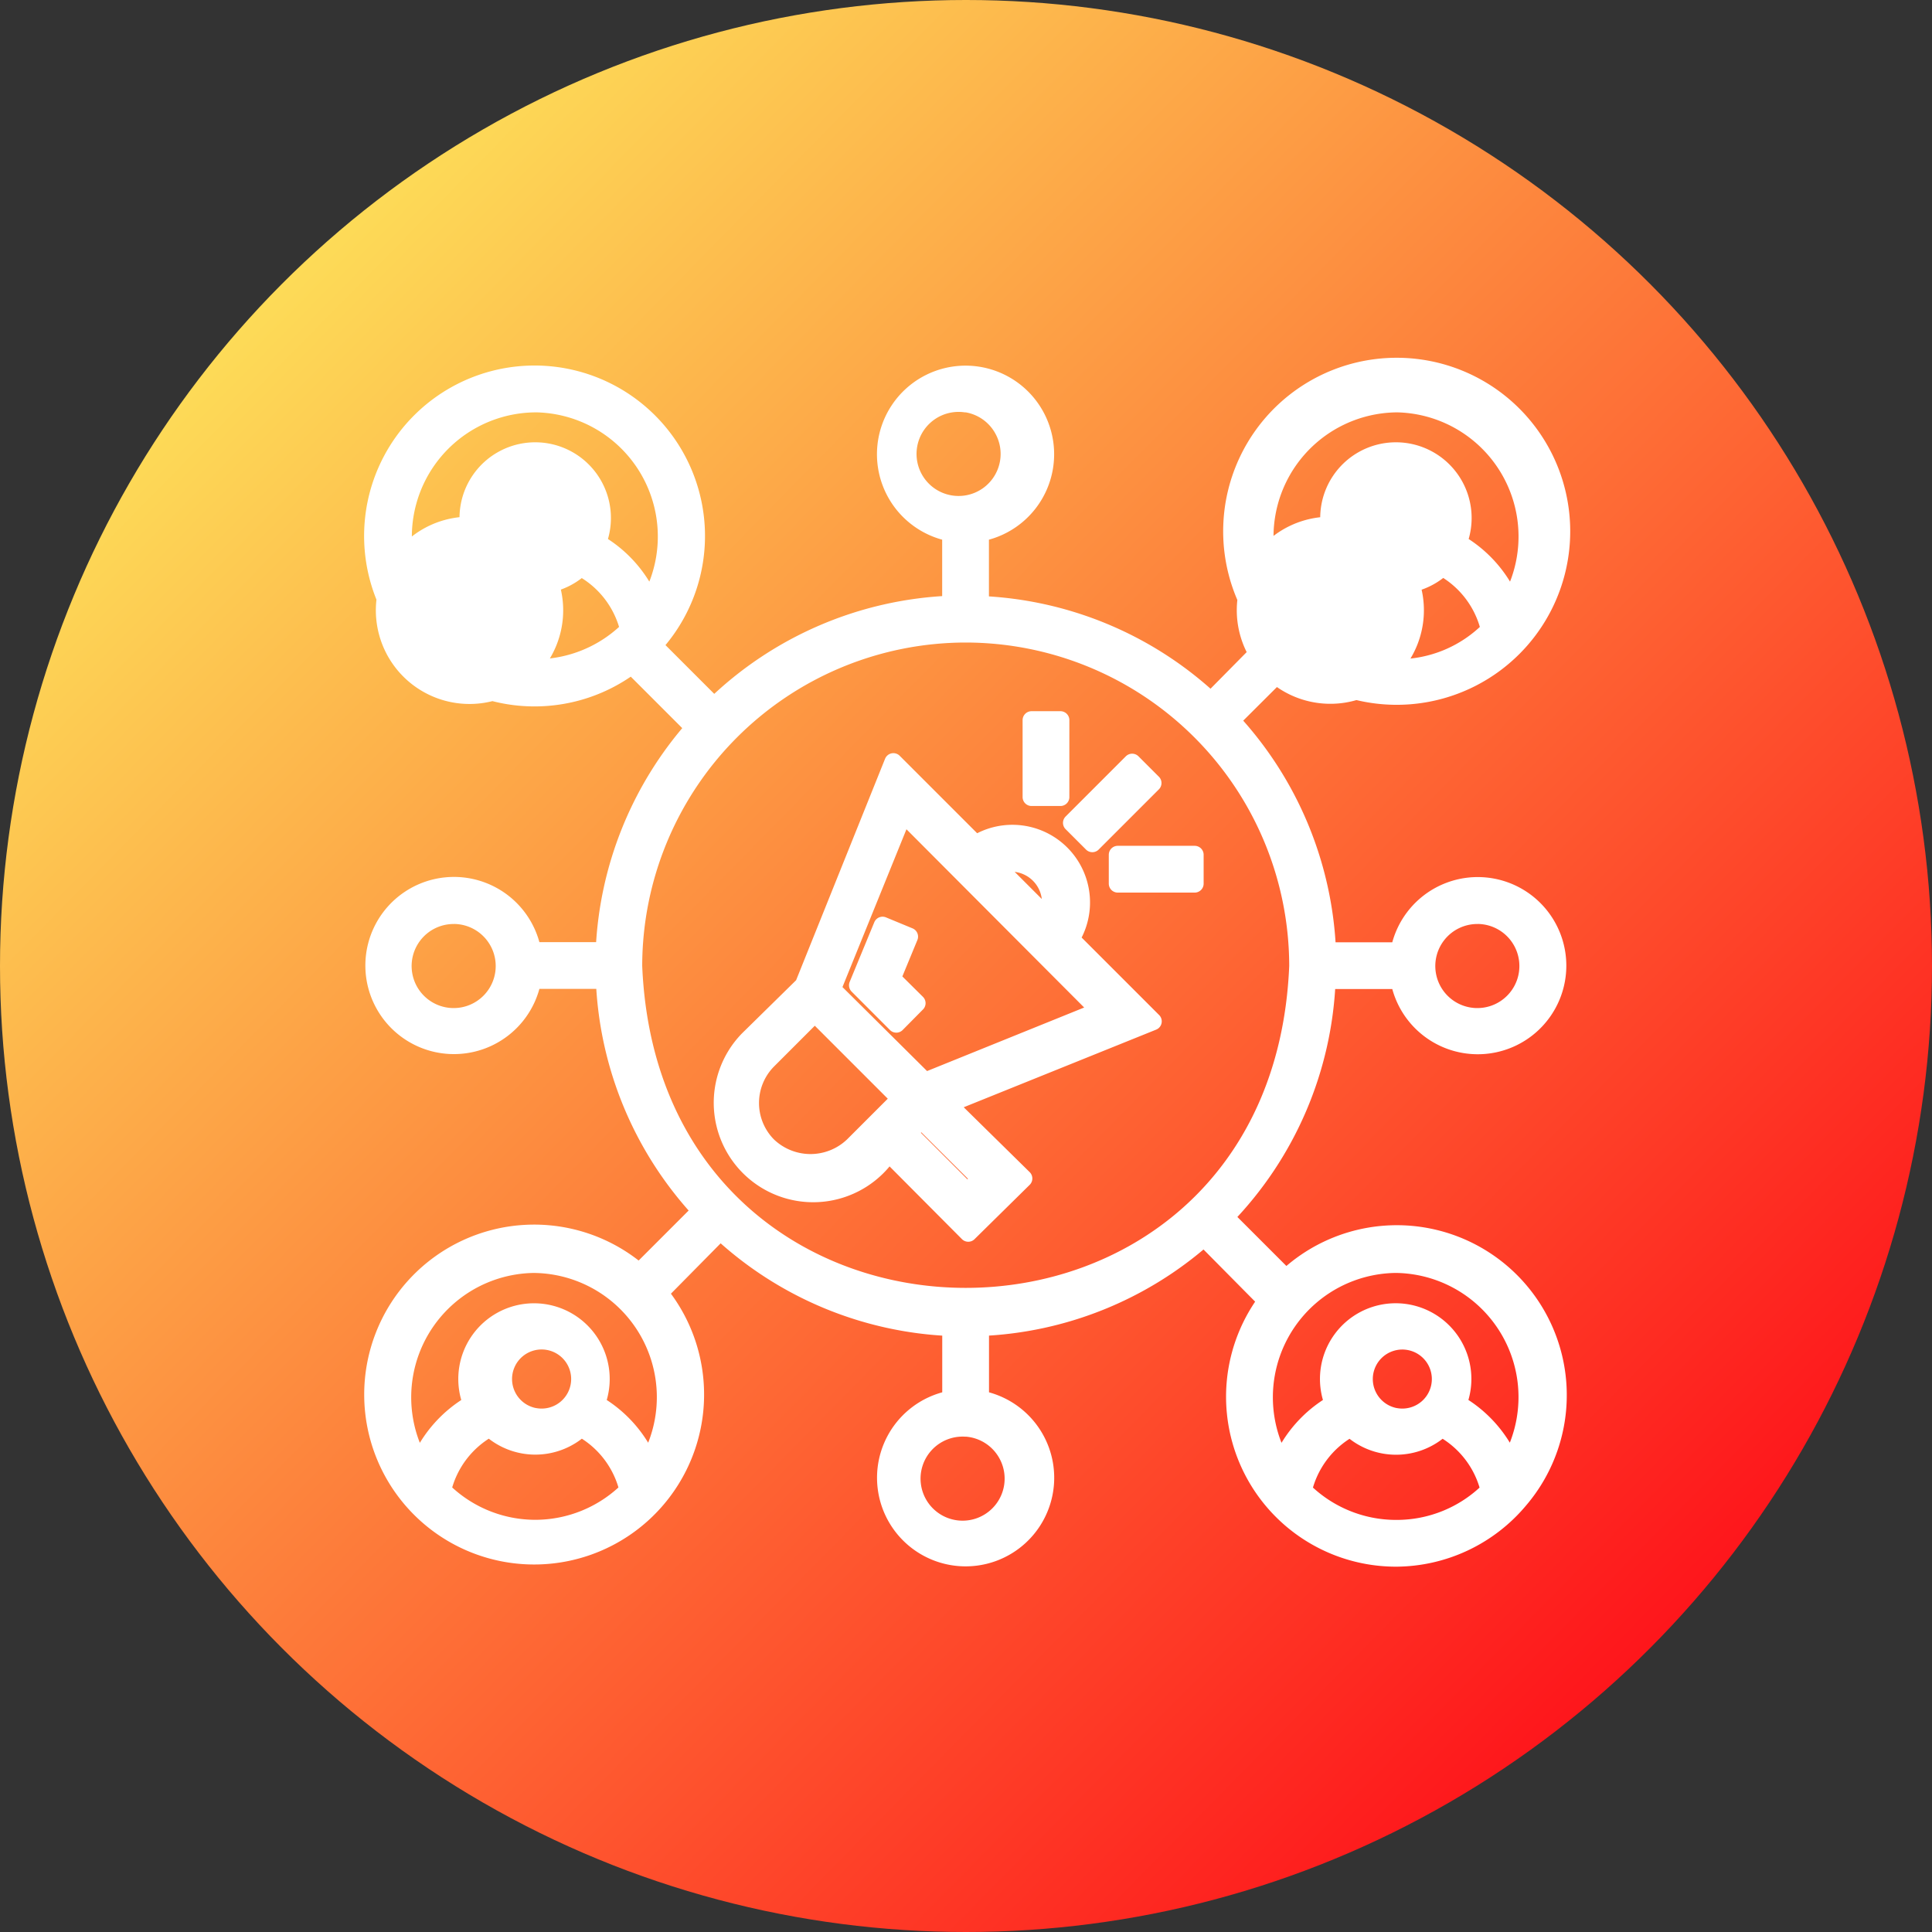 <svg xmlns="http://www.w3.org/2000/svg" xmlns:xlink="http://www.w3.org/1999/xlink" width="54" height="54" viewBox="0 0 54 54">
  <rect x="0" y="0" width="54" height="54" fill="#333333" stroke="none"/>
  <defs>
    <linearGradient id="linear-gradient" x1="0.145" y1="0.112" x2="0.922" y2="0.876" gradientUnits="objectBoundingBox">
      <stop offset="0" stop-color="#fde159"/>
      <stop offset="1" stop-color="#fe0817"/>
    </linearGradient>
  </defs>
  <g id="Group_650" data-name="Group 650" transform="translate(-278 -4810)">
    <circle id="Ellipse_8701" data-name="Ellipse 8701" cx="27" cy="27" r="27" transform="translate(278 4810)" fill="url(#linear-gradient)"/>
    <g id="Group_149" data-name="Group 149" transform="translate(803.947 -11605.535)">
      <path id="Path_381" data-name="Path 381" d="M109.469,44a4.5,4.5,0,0,1-3.614-7.184L104.1,35.043a10.057,10.057,0,0,1-6.259,2.511v2.022a2.226,2.226,0,1,1-.807,0V37.555a10.067,10.067,0,0,1-6.453-2.689L88.869,36.6a4.5,4.5,0,1,1-.554-.57l1.726-1.726a10.065,10.065,0,0,1-2.689-6.453H85.325a2.226,2.226,0,1,1,0-.807h2.022A10.058,10.058,0,0,1,89.858,20.8l-1.753-1.753a4.514,4.514,0,1,1,.747-.71c-.032.038-.108.129-.145.167l1.7,1.7a10.072,10.072,0,0,1,6.625-2.844V15.346a2.226,2.226,0,1,1,.807,0v2.022a10.067,10.067,0,0,1,6.453,2.689l1.715-1.737a4.6,4.6,0,1,1,.57.554l-1.726,1.721a10.078,10.078,0,0,1,2.689,6.453h2.022a2.226,2.226,0,1,1,0,.807h-2.033a10.071,10.071,0,0,1-2.845,6.625l1.71,1.71a4.5,4.5,0,0,1,6.512,6.195h0A4.518,4.518,0,0,1,109.469,44Zm0-.807a3.672,3.672,0,0,0,2.613-1.075,2.688,2.688,0,0,0-1.339-1.748,1.871,1.871,0,0,1-2.549,0,2.689,2.689,0,0,0-1.328,1.748,3.689,3.689,0,0,0,2.592,1.075ZM97.44,40.367A1.425,1.425,0,1,0,98.6,41.1a1.425,1.425,0,0,0-1.161-.735ZM85.4,43.19a3.7,3.7,0,0,0,2.613-1.075,2.689,2.689,0,0,0-1.328-1.748,1.871,1.871,0,0,1-2.549,0,2.688,2.688,0,0,0-1.328,1.748A3.689,3.689,0,0,0,85.4,43.19Zm0-7.4a3.726,3.726,0,0,0-3.226,5.56A3.506,3.506,0,0,1,83.642,39.7a1.866,1.866,0,1,1,3.463,0,3.49,3.49,0,0,1,1.468,1.646,3.721,3.721,0,0,0-3.162-5.555Zm24.058,0a3.726,3.726,0,0,0-3.2,5.56,3.507,3.507,0,0,1,1.468-1.651,1.866,1.866,0,1,1,3.463,0,3.491,3.491,0,0,1,1.468,1.646,3.721,3.721,0,0,0-3.189-5.555Zm0,4.275a1.075,1.075,0,1,0-.775-.576A1.076,1.076,0,0,0,109.458,40.066Zm-24.058,0a1.076,1.076,0,1,0-.775-.576A1.076,1.076,0,0,0,85.4,40.066ZM97.44,18.17a9.3,9.3,0,0,0-9.292,9.292c.511,12.33,18.078,12.325,18.584,0A9.3,9.3,0,0,0,97.44,18.17Zm14.3,7.867a1.425,1.425,0,1,0,1.234.712A1.425,1.425,0,0,0,111.743,26.036Zm-28.612,0a1.425,1.425,0,1,0,1.234.712A1.425,1.425,0,0,0,83.131,26.036Zm26.348-6.9a3.623,3.623,0,0,0,2.613-1.075,2.689,2.689,0,0,0-1.328-1.753,1.871,1.871,0,0,1-2.549,0,2.688,2.688,0,0,0-1.328,1.748,3.688,3.688,0,0,0,2.57,1.081Zm-24.058,0a3.7,3.7,0,0,0,2.613-1.075,2.689,2.689,0,0,0-1.35-1.748,1.871,1.871,0,0,1-2.549,0,2.688,2.688,0,0,0-1.328,1.748A3.687,3.687,0,0,0,85.4,19.132Zm0-7.4a3.726,3.726,0,0,0-3.226,5.56,3.507,3.507,0,0,1,1.484-1.662,1.866,1.866,0,1,1,3.463,0,3.49,3.49,0,0,1,1.468,1.645,3.721,3.721,0,0,0-3.2-5.544Zm24.058,0a3.726,3.726,0,0,0-3.2,5.56,3.5,3.5,0,0,1,1.457-1.662,1.866,1.866,0,1,1,3.463,0,3.491,3.491,0,0,1,1.468,1.645,3.721,3.721,0,0,0-3.2-5.544Zm0,4.3a2.365,2.365,0,1,1-.022-.027Zm-24.058,0a2.368,2.368,0,1,1-.022-.027Zm12.018-4.3a1.425,1.425,0,1,0,1.07.756A1.425,1.425,0,0,0,97.439,11.733Zm.075,23.181-2.226-2.237a2.529,2.529,0,1,1-3.925-3.156L92.912,28l2.506-6.238,2.3,2.3h0a1.92,1.92,0,0,1,2.651,2.646l2.3,2.3-5.732,2.312L99.052,33.4Zm-1.689-2.807,1.667,1.667.366-.371-1.645-1.64Zm-2.6-3.334-1.317,1.317a1.7,1.7,0,0,0,0,2.393,1.731,1.731,0,0,0,2.393,0l1.317-1.317Zm.479-.667,2.6,2.581,4.893-1.979-5.5-5.517Zm4.576-3.458,1.463,1.463A1.119,1.119,0,0,0,98.3,24.649ZM95.5,29.074,94.428,28l.688-1.667.742.307-.484,1.172.694.688Zm8.34-3.915h-2.151v-.807h2.151Zm-2.861-1.129-.57-.57,1.683-1.683.57.57Zm-.892-1.291h-.807V20.589h.807Z" transform="translate(-596.395 16415.074)" fill="#fff" stroke="#fff" stroke-linecap="round" stroke-linejoin="round" stroke-width="0.5"/>
    </g>
  </g>
</svg>
